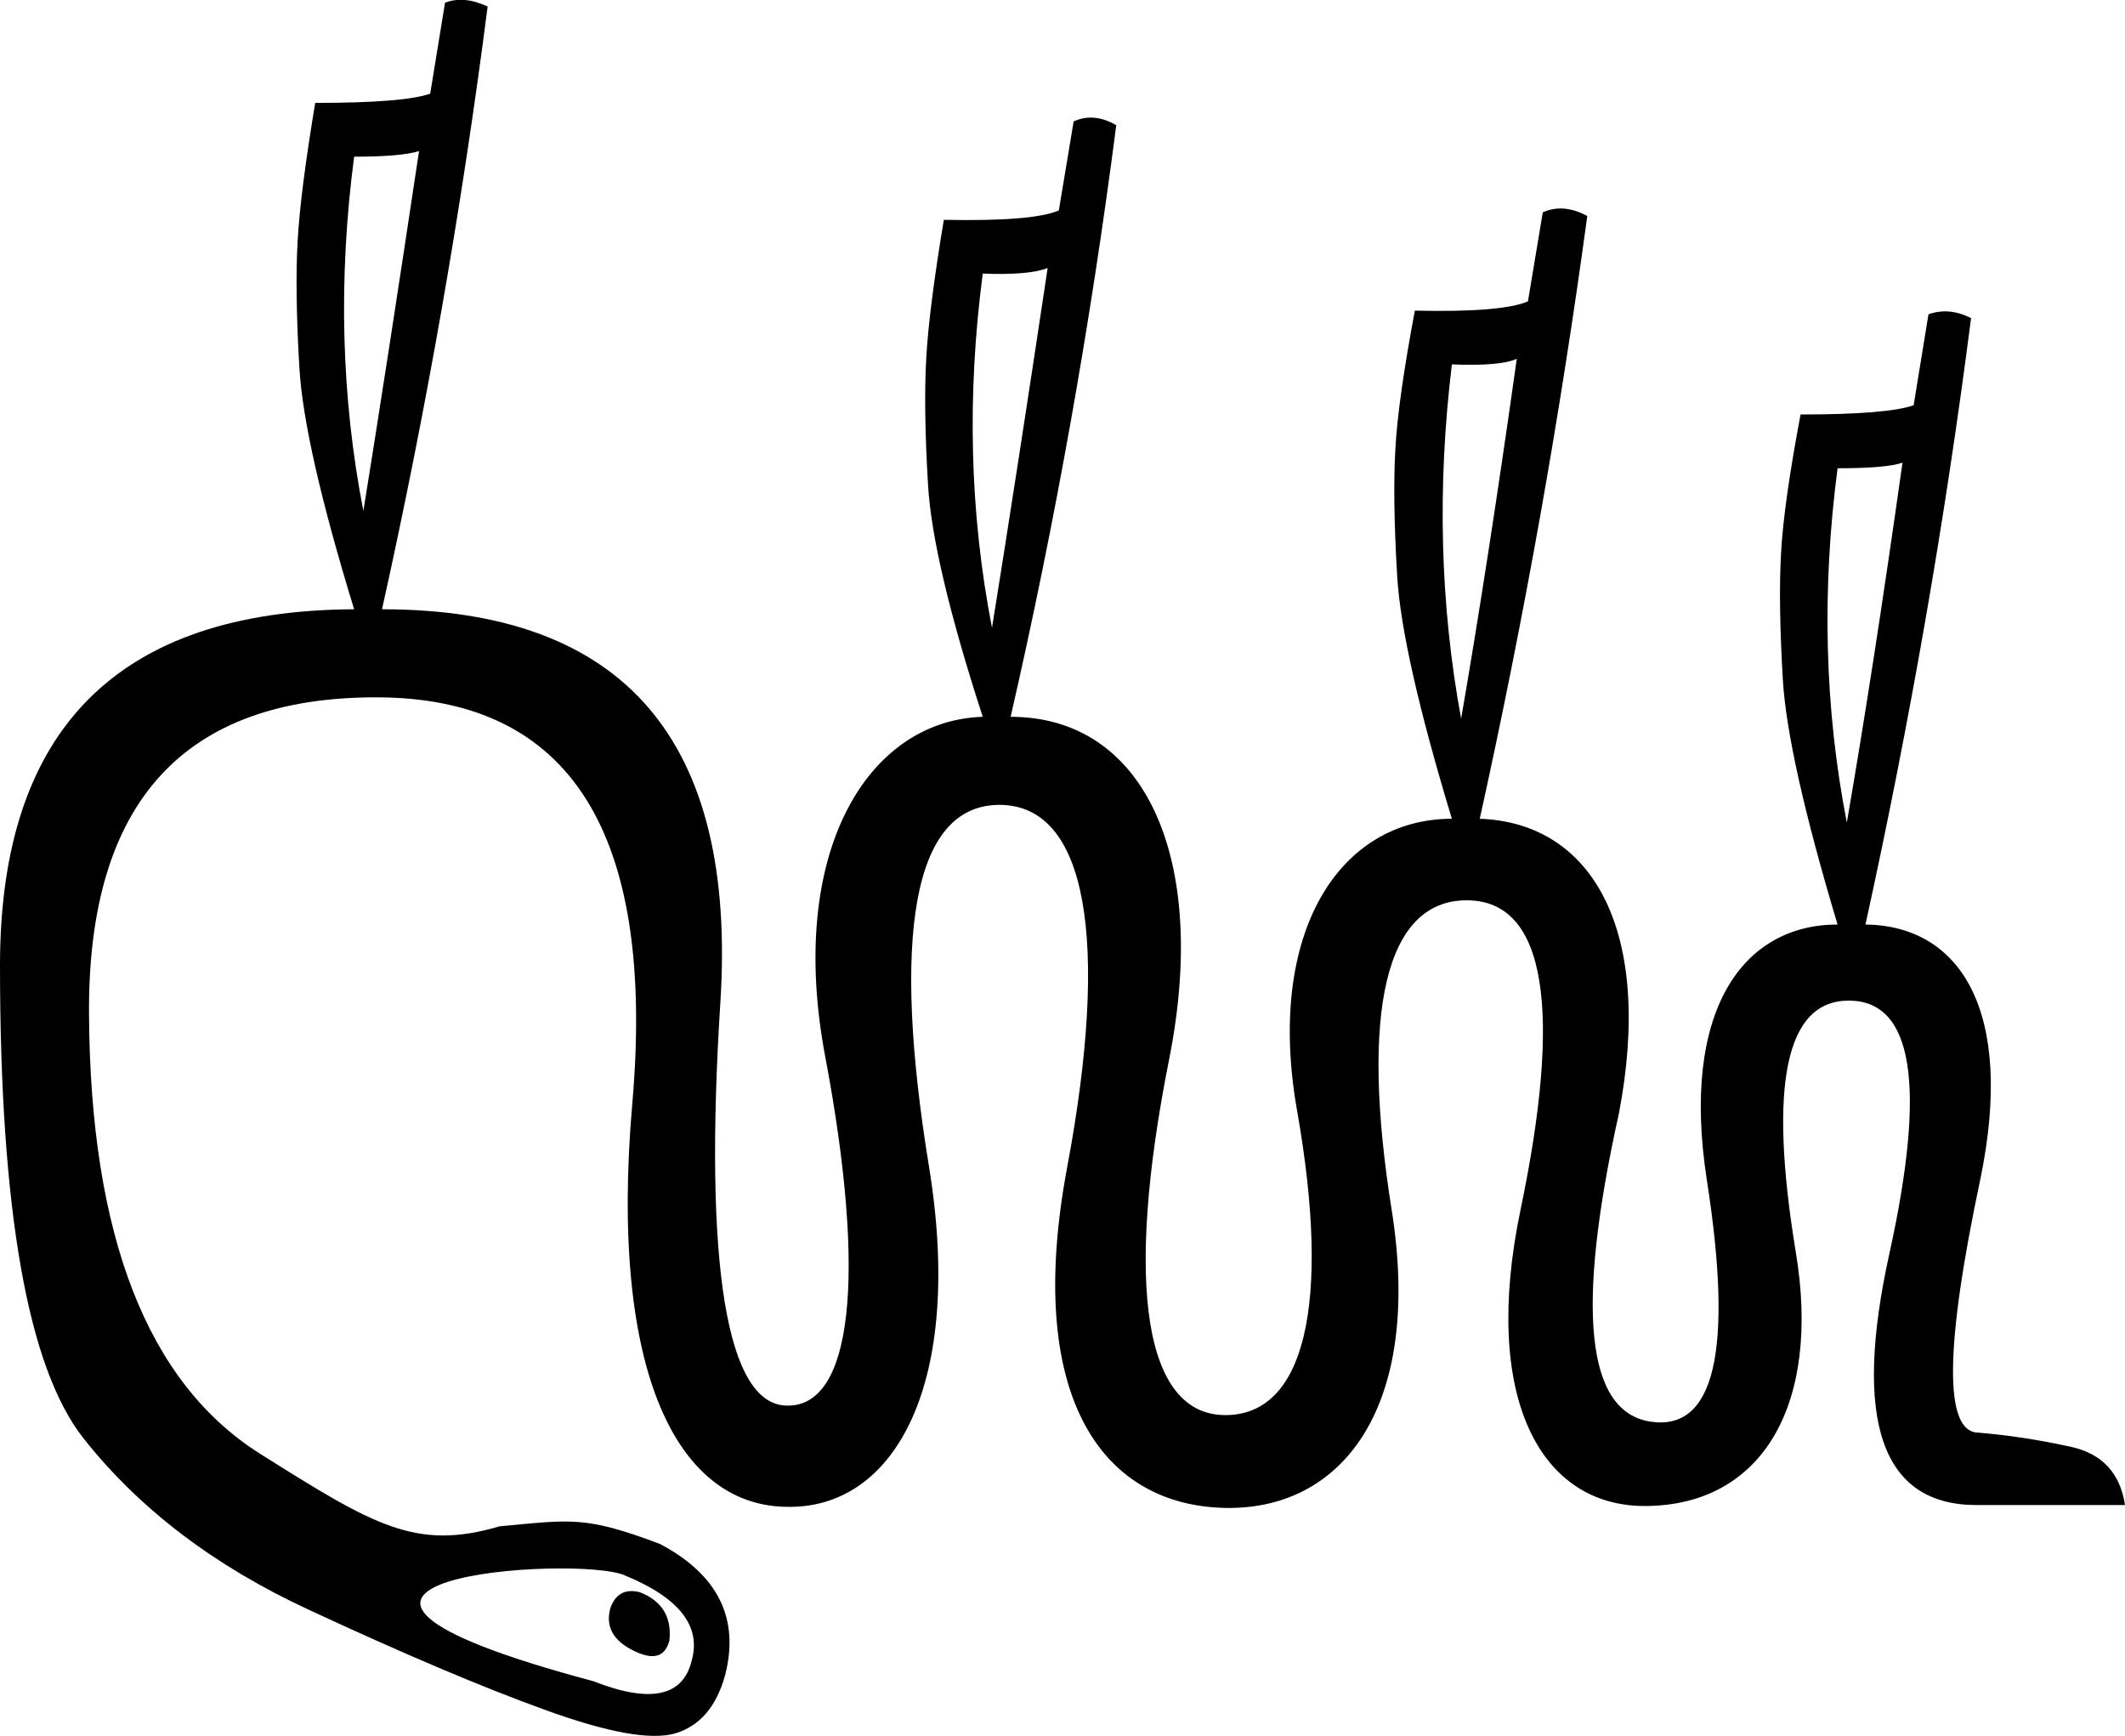 <?xml version="1.0" encoding="UTF-8" standalone="no"?>
<svg
   xmlns:dc="http://purl.org/dc/elements/1.1/"
   xmlns:cc="http://creativecommons.org/ns#"
   xmlns:rdf="http://www.w3.org/1999/02/22-rdf-syntax-ns#"
   xmlns:svg="http://www.w3.org/2000/svg"
   xmlns="http://www.w3.org/2000/svg"
   xmlns:sodipodi="http://sodipodi.sourceforge.net/DTD/sodipodi-0.dtd"
   xmlns:inkscape="http://www.inkscape.org/namespaces/inkscape"
   width="17.906"
   height="14.625"
   id="svg2441"
   sodipodi:version="0.32"
   inkscape:version="0.46"
   sodipodi:docname="I87.svg"
   inkscape:output_extension="org.inkscape.output.svg.inkscape">
  <defs
     id="defs2446">
    <inkscape:perspective
       sodipodi:type="inkscape:persp3d"
       inkscape:vp_x="0 : 7.3122559 : 1"
       inkscape:vp_y="0 : 1000 : 0"
       inkscape:vp_z="17.90625 : 7.3122559 : 1"
       inkscape:persp3d-origin="8.953125 : 4.8748372 : 1"
       id="perspective2450" />
  </defs>
  <sodipodi:namedview
     inkscape:window-height="708"
     inkscape:window-width="1024"
     inkscape:pageshadow="2"
     inkscape:pageopacity="0.0"
     guidetolerance="10.0"
     gridtolerance="10.0"
     objecttolerance="10.0"
     borderopacity="1.0"
     bordercolor="#666666"
     pagecolor="#ffffff"
     id="base"
     showgrid="false"
     inkscape:zoom="42.96445"
     inkscape:cx="10.656905"
     inkscape:cy="4.5192491"
     inkscape:window-x="-4"
     inkscape:window-y="-4"
     inkscape:current-layer="svg2441" />
  <path
     style="fill:#000000; stroke:none"
     d="M 5.391,13.414 C 5.578,13.487 5.661,13.622 5.641,13.82 C 5.609,13.945 5.526,13.982 5.391,13.93 C 5.182,13.846 5.099,13.721 5.141,13.555 C 5.182,13.43 5.266,13.383 5.391,13.414 z M 5,14.164 C 5.479,14.352 5.755,14.294 5.828,13.992 C 5.911,13.701 5.724,13.461 5.266,13.273 C 4.878,13.095 1.758,13.299 5,14.164 z M 3.062,4.305 C 3.198,3.461 3.354,2.451 3.531,1.273 C 3.427,1.305 3.245,1.32 2.984,1.32 C 2.849,2.352 2.875,3.346 3.062,4.305 z M 8.359,5.289 C 8.495,4.445 8.651,3.435 8.828,2.258 C 8.724,2.299 8.542,2.315 8.281,2.305 C 8.146,3.336 8.172,4.331 8.359,5.289 z M 12.312,6.055 C 12.458,5.211 12.615,4.201 12.781,3.023 C 12.688,3.065 12.505,3.081 12.234,3.07 C 12.109,4.102 12.135,5.096 12.312,6.055 z M 13.641,9.383 C 13.276,11.029 13.365,11.893 13.906,11.977 C 14.448,12.06 14.607,11.383 14.383,9.945 C 14.159,8.508 14.689,7.789 15.484,7.789 C 15.203,6.852 15.049,6.164 15.023,5.727 C 14.997,5.289 14.992,4.932 15.008,4.656 C 15.023,4.38 15.078,3.992 15.172,3.492 C 15.661,3.492 15.979,3.466 16.125,3.414 L 16.25,2.648 C 16.365,2.607 16.484,2.617 16.609,2.68 C 16.391,4.378 16.094,6.081 15.719,7.789 C 16.517,7.799 16.979,8.513 16.688,9.93 C 16.385,11.357 16.38,12.07 16.672,12.07 C 16.922,12.091 17.18,12.13 17.445,12.188 C 17.711,12.245 17.865,12.409 17.906,12.68 C 17.26,12.68 16.844,12.68 16.656,12.68 C 15.854,12.68 15.609,11.971 15.922,10.555 C 16.234,9.138 16.12,8.43 15.578,8.43 C 15.047,8.43 14.899,9.138 15.133,10.555 C 15.344,11.832 14.852,12.682 13.867,12.688 C 12.975,12.693 12.484,11.769 12.812,10.195 C 13.162,8.523 13.036,7.585 12.359,7.585 C 11.672,7.585 11.461,8.529 11.727,10.195 C 11.992,11.862 11.304,12.744 10.289,12.703 C 9.275,12.662 8.633,11.753 8.992,9.836 C 9.352,7.919 9.161,6.781 8.422,6.781 C 7.682,6.781 7.515,7.911 7.828,9.828 C 8.125,11.646 7.548,12.695 6.656,12.695 C 5.713,12.706 5.13,11.573 5.328,9.297 C 5.526,7.021 4.81,5.88 3.18,5.875 C 1.549,5.87 0.74,6.758 0.75,8.539 C 0.76,10.414 1.242,11.651 2.195,12.25 C 3.148,12.849 3.502,13.068 4.21,12.859 C 4.81,12.804 4.927,12.768 5.562,13.008 C 6.052,13.268 6.234,13.638 6.109,14.117 C 6.036,14.378 5.898,14.539 5.695,14.602 C 5.492,14.664 5.125,14.599 4.594,14.406 C 4.062,14.214 3.398,13.932 2.602,13.562 C 1.805,13.193 1.172,12.711 0.703,12.117 C 0.234,11.523 0,10.195 0,8.133 C 0,6.143 0.995,5.143 2.984,5.133 C 2.703,4.216 2.549,3.539 2.523,3.102 C 2.497,2.664 2.492,2.307 2.508,2.031 C 2.523,1.755 2.573,1.367 2.656,0.867 C 3.156,0.867 3.479,0.841 3.625,0.789 L 3.75,0.023 C 3.854,-0.018 3.974,-0.008 4.109,0.055 C 3.891,1.753 3.594,3.445 3.219,5.133 C 5.26,5.133 6.211,6.237 6.07,8.445 C 5.93,10.654 6.12,11.853 6.641,11.842 C 7.172,11.842 7.31,10.788 6.953,8.898 C 6.63,7.186 7.306,6.07 8.281,6.039 C 8,5.174 7.846,4.523 7.82,4.086 C 7.794,3.648 7.789,3.292 7.805,3.016 C 7.82,2.74 7.87,2.352 7.953,1.852 C 8.453,1.862 8.776,1.836 8.922,1.773 L 9.047,1.023 C 9.161,0.971 9.281,0.982 9.406,1.055 C 9.188,2.742 8.891,4.404 8.516,6.039 C 9.649,6.039 10.188,7.233 9.852,8.922 C 9.47,10.839 9.648,11.917 10.32,11.922 C 10.992,11.928 11.219,10.996 10.93,9.359 C 10.664,7.858 11.285,6.898 12.234,6.898 C 11.953,5.971 11.799,5.289 11.773,4.852 C 11.747,4.414 11.742,4.057 11.758,3.781 C 11.773,3.505 11.828,3.117 11.922,2.617 C 12.411,2.628 12.729,2.602 12.875,2.539 L 13,1.789 C 13.115,1.737 13.24,1.747 13.375,1.82 C 13.146,3.508 12.844,5.201 12.469,6.898 C 13.428,6.932 13.935,7.853 13.641,9.383 z M 15.562,6.93 C 15.708,6.086 15.865,5.076 16.031,3.898 C 15.938,3.93 15.755,3.945 15.484,3.945 C 15.349,4.977 15.375,5.971 15.562,6.93 z"
     id="path2443"
     sodipodi:nodetypes="csssccscccccccccccccccsscssccccccsscsssssssssssscssssccsssssscsscccccssscsscccccssscsscccccccccc" />
</svg>
